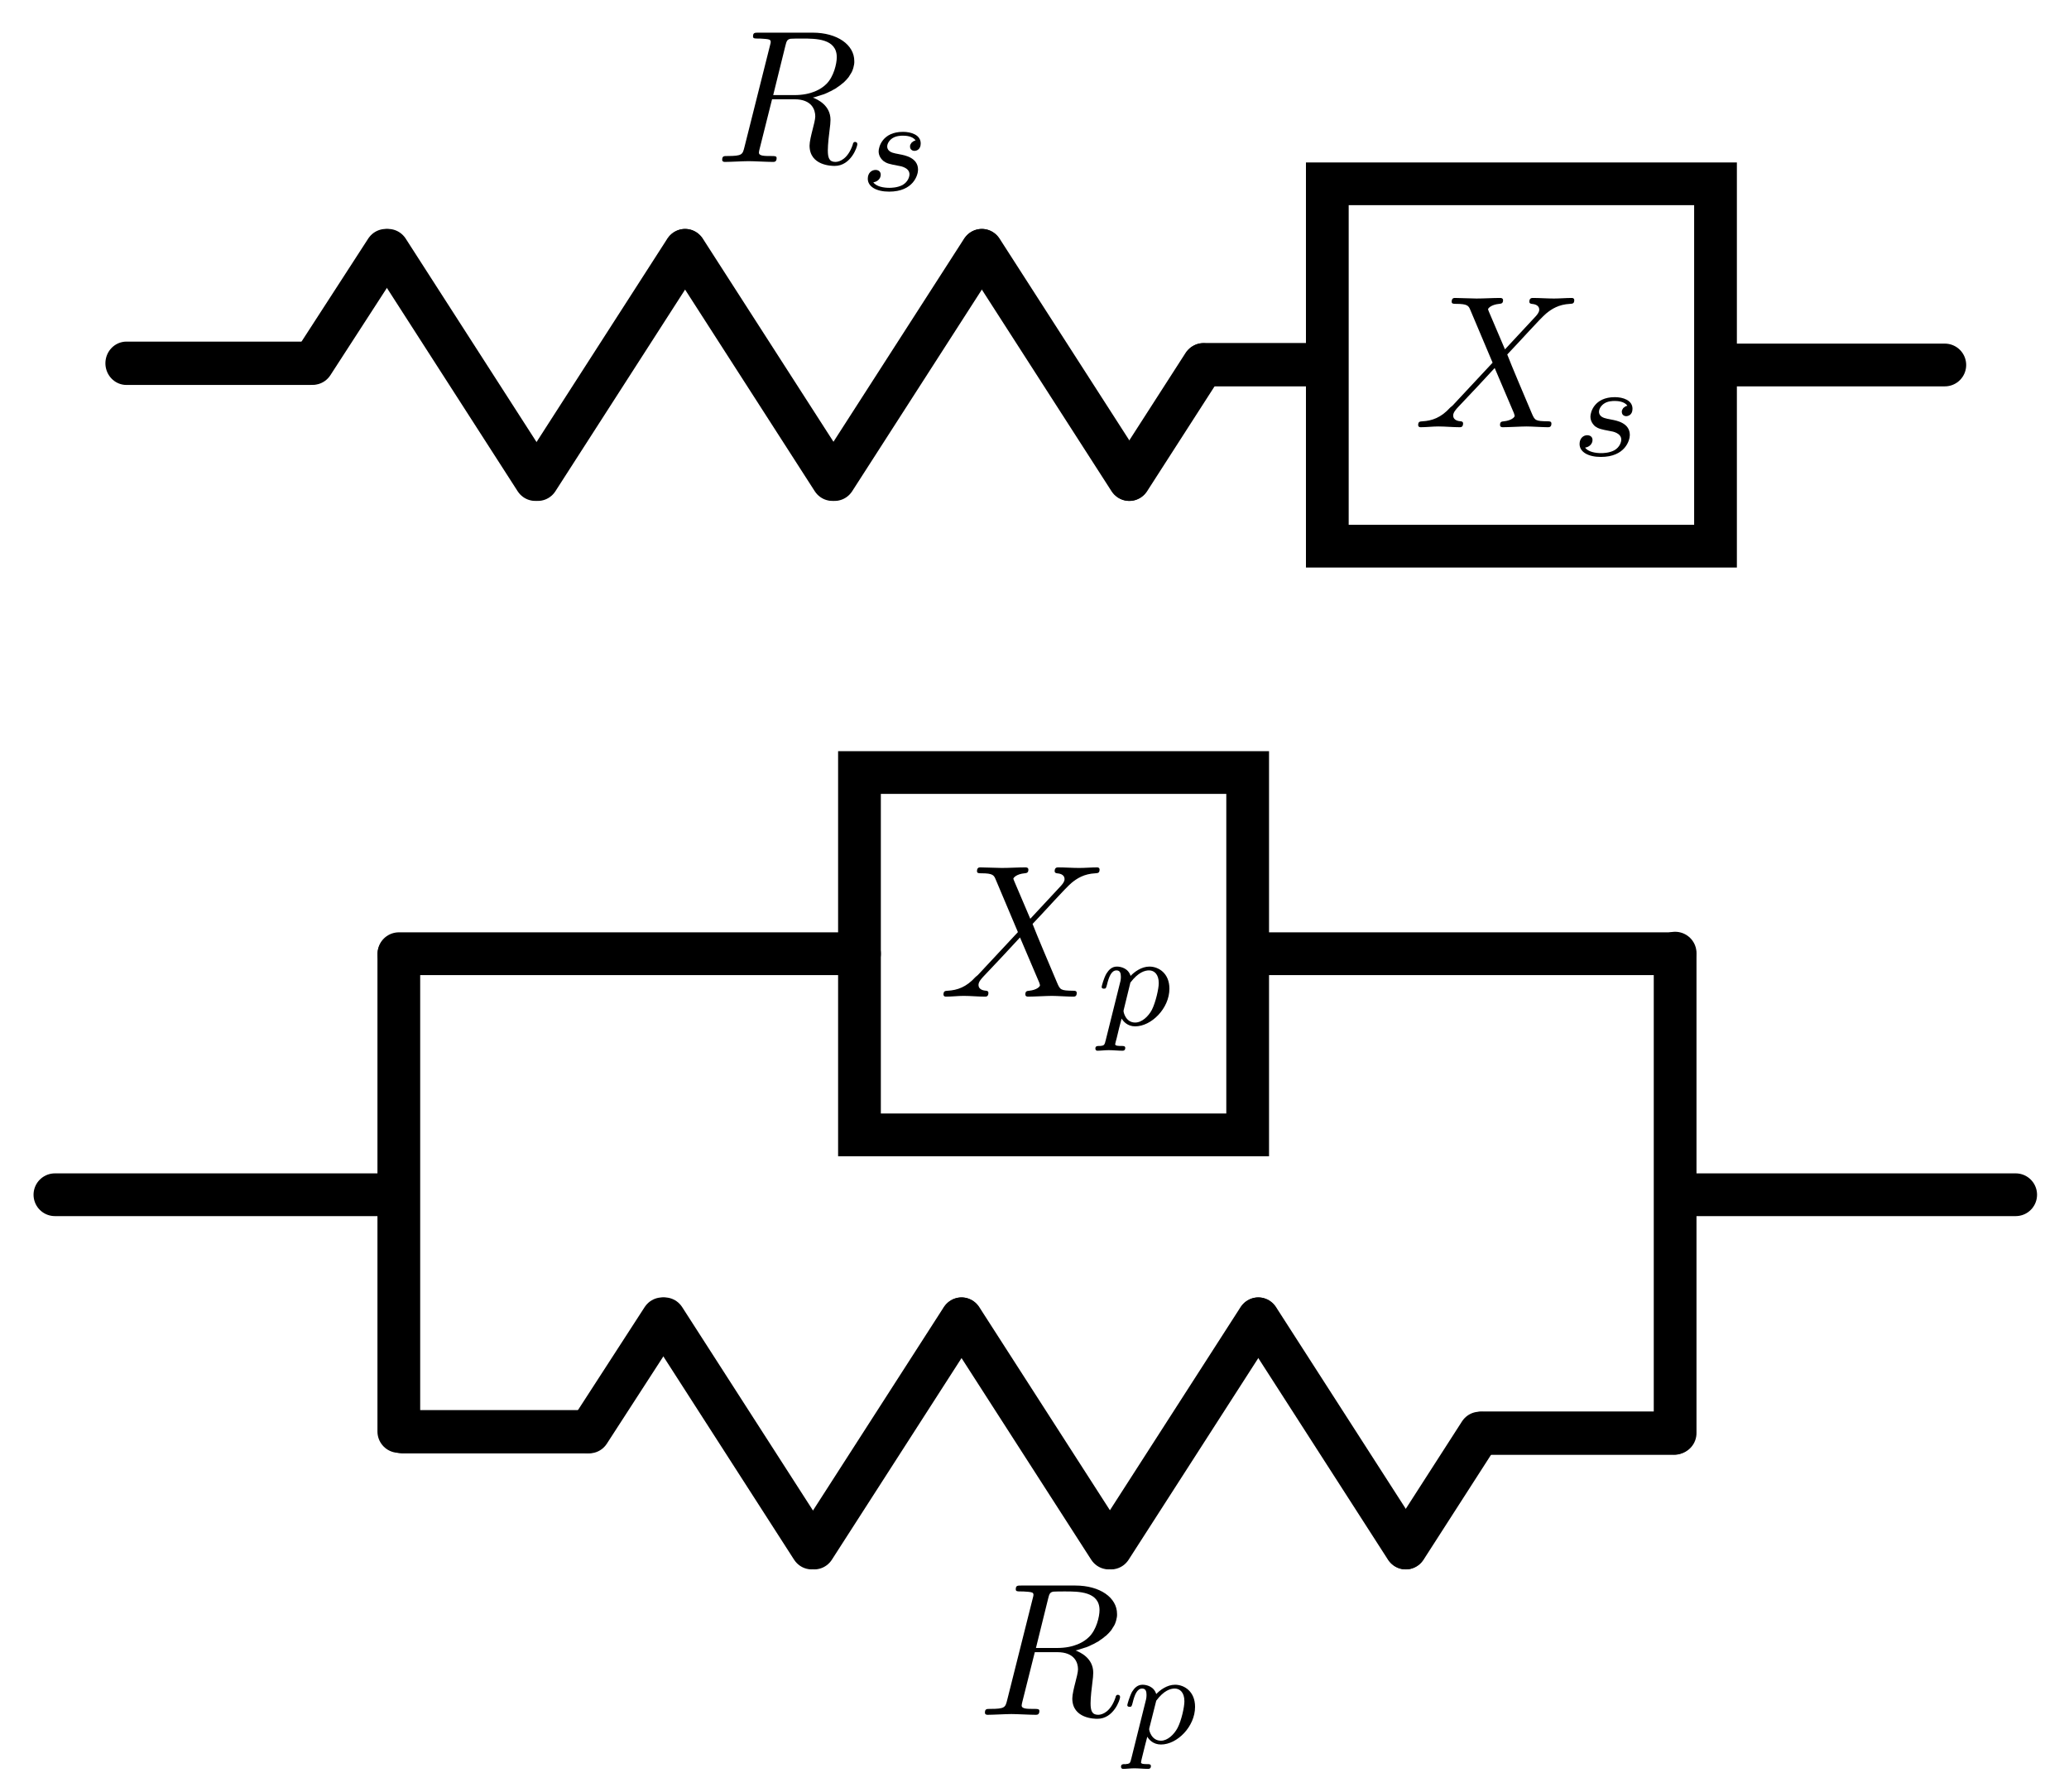 <?xml version="1.0" encoding="UTF-8" standalone="no"?>
<!-- Created with Inkscape (http://www.inkscape.org/) -->

<svg
   xmlns:ns0="http://www.iki.fi/pav/software/textext/"
   xmlns:dc="http://purl.org/dc/elements/1.1/"
   xmlns:cc="http://creativecommons.org/ns#"
   xmlns:rdf="http://www.w3.org/1999/02/22-rdf-syntax-ns#"
   xmlns:svg="http://www.w3.org/2000/svg"
   xmlns="http://www.w3.org/2000/svg"
   xmlns:sodipodi="http://sodipodi.sourceforge.net/DTD/sodipodi-0.dtd"
   xmlns:inkscape="http://www.inkscape.org/namespaces/inkscape"
   width="290.551"
   height="251.575"
   id="svg4821"
   version="1.1"
   inkscape:version="0.48.4 r9939"
   sodipodi:docname="parallelSeriesEquivalent.svg">
  <sodipodi:namedview
     id="base"
     pagecolor="#ffffff"
     bordercolor="#666666"
     borderopacity="1.0"
     inkscape:pageopacity="0.0"
     inkscape:pageshadow="2"
     inkscape:zoom="0.7"
     inkscape:cx="347.59071"
     inkscape:cy="654.70759"
     inkscape:document-units="px"
     inkscape:current-layer="layer1"
     showgrid="false"
     inkscape:window-width="1855"
     inkscape:window-height="1176"
     inkscape:window-x="65"
     inkscape:window-y="24"
     inkscape:window-maximized="1"
     units="mm" />
  <defs
     id="defs4823">
    <inkscape:perspective
       id="perspective4829"
       inkscape:persp3d-origin="372.04724 : 350.78739 : 1"
       inkscape:vp_z="744.09448 : 526.18109 : 1"
       inkscape:vp_y="0 : 1000 : 0"
       inkscape:vp_x="0 : 526.18109 : 1"
       sodipodi:type="inkscape:persp3d" />
    <inkscape:perspective
       id="perspective3758"
       inkscape:persp3d-origin="0.5 : 0.33333333 : 1"
       inkscape:vp_z="1 : 0.5 : 1"
       inkscape:vp_y="0 : 1000 : 0"
       inkscape:vp_x="0 : 0.5 : 1"
       sodipodi:type="inkscape:persp3d" />
    <inkscape:perspective
       id="perspective2865-2"
       inkscape:persp3d-origin="0.5 : 0.33333333 : 1"
       inkscape:vp_z="1 : 0.5 : 1"
       inkscape:vp_y="0 : 1000 : 0"
       inkscape:vp_x="0 : 0.5 : 1"
       sodipodi:type="inkscape:persp3d" />
    <inkscape:perspective
       id="perspective2865-9"
       inkscape:persp3d-origin="0.5 : 0.33333333 : 1"
       inkscape:vp_z="1 : 0.5 : 1"
       inkscape:vp_y="0 : 1000 : 0"
       inkscape:vp_x="0 : 0.5 : 1"
       sodipodi:type="inkscape:persp3d" />
    <inkscape:perspective
       id="perspective2865"
       inkscape:persp3d-origin="0.5 : 0.33333333 : 1"
       inkscape:vp_z="1 : 0.5 : 1"
       inkscape:vp_y="0 : 1000 : 0"
       inkscape:vp_x="0 : 0.5 : 1"
       sodipodi:type="inkscape:persp3d" />
    <inkscape:perspective
       id="perspective2839"
       inkscape:persp3d-origin="0.5 : 0.33333333 : 1"
       inkscape:vp_z="1 : 0.5 : 1"
       inkscape:vp_y="0 : 1000 : 0"
       inkscape:vp_x="0 : 0.5 : 1"
       sodipodi:type="inkscape:persp3d" />
    <inkscape:perspective
       id="perspective10"
       inkscape:persp3d-origin="372.04724 : 350.78739 : 1"
       inkscape:vp_z="744.09448 : 526.18109 : 1"
       inkscape:vp_y="0 : 1000 : 0"
       inkscape:vp_x="0 : 526.18109 : 1"
       sodipodi:type="inkscape:persp3d" />
    <inkscape:perspective
       sodipodi:type="inkscape:persp3d"
       inkscape:vp_x="0 : 0.5 : 1"
       inkscape:vp_y="0 : 1000 : 0"
       inkscape:vp_z="1 : 0.5 : 1"
       inkscape:persp3d-origin="0.5 : 0.33333333 : 1"
       id="perspective5412" />
    <inkscape:perspective
       sodipodi:type="inkscape:persp3d"
       inkscape:vp_x="0 : 0.5 : 1"
       inkscape:vp_y="0 : 1000 : 0"
       inkscape:vp_z="1 : 0.5 : 1"
       inkscape:persp3d-origin="0.5 : 0.33333333 : 1"
       id="perspective5434" />
    <inkscape:perspective
       sodipodi:type="inkscape:persp3d"
       inkscape:vp_x="0 : 0.5 : 1"
       inkscape:vp_y="0 : 1000 : 0"
       inkscape:vp_z="1 : 0.5 : 1"
       inkscape:persp3d-origin="0.5 : 0.33333333 : 1"
       id="perspective5456" />
    <inkscape:perspective
       sodipodi:type="inkscape:persp3d"
       inkscape:vp_x="0 : 0.5 : 1"
       inkscape:vp_y="0 : 1000 : 0"
       inkscape:vp_z="1 : 0.5 : 1"
       inkscape:persp3d-origin="0.5 : 0.33333333 : 1"
       id="perspective5478" />
    <inkscape:perspective
       sodipodi:type="inkscape:persp3d"
       inkscape:vp_x="0 : 0.5 : 1"
       inkscape:vp_y="0 : 1000 : 0"
       inkscape:vp_z="1 : 0.5 : 1"
       inkscape:persp3d-origin="0.5 : 0.33333333 : 1"
       id="perspective5500" />
    <inkscape:perspective
       sodipodi:type="inkscape:persp3d"
       inkscape:vp_x="0 : 0.5 : 1"
       inkscape:vp_y="0 : 1000 : 0"
       inkscape:vp_z="1 : 0.5 : 1"
       inkscape:persp3d-origin="0.5 : 0.33333333 : 1"
       id="perspective5526" />
    <inkscape:perspective
       sodipodi:type="inkscape:persp3d"
       inkscape:vp_x="0 : 0.5 : 1"
       inkscape:vp_y="0 : 1000 : 0"
       inkscape:vp_z="1 : 0.5 : 1"
       inkscape:persp3d-origin="0.5 : 0.33333333 : 1"
       id="perspective5565" />
    <inkscape:perspective
       sodipodi:type="inkscape:persp3d"
       inkscape:vp_x="0 : 0.5 : 1"
       inkscape:vp_y="0 : 1000 : 0"
       inkscape:vp_z="1 : 0.5 : 1"
       inkscape:persp3d-origin="0.5 : 0.33333333 : 1"
       id="perspective5660" />
    <inkscape:perspective
       sodipodi:type="inkscape:persp3d"
       inkscape:vp_x="0 : 0.5 : 1"
       inkscape:vp_y="0 : 1000 : 0"
       inkscape:vp_z="1 : 0.5 : 1"
       inkscape:persp3d-origin="0.5 : 0.33333333 : 1"
       id="perspective5720" />
    <inkscape:perspective
       sodipodi:type="inkscape:persp3d"
       inkscape:vp_x="0 : 0.5 : 1"
       inkscape:vp_y="0 : 1000 : 0"
       inkscape:vp_z="1 : 0.5 : 1"
       inkscape:persp3d-origin="0.5 : 0.33333333 : 1"
       id="perspective5776" />
    <inkscape:perspective
       sodipodi:type="inkscape:persp3d"
       inkscape:vp_x="0 : 0.5 : 1"
       inkscape:vp_y="0 : 1000 : 0"
       inkscape:vp_z="1 : 0.5 : 1"
       inkscape:persp3d-origin="0.5 : 0.33333333 : 1"
       id="perspective5828" />
  </defs>
  <g
     id="layer1"
     inkscape:groupmode="layer"
     inkscape:label="Layer 1"
     transform="translate(0,-800.788)">
    <flowRoot
       style="font-size:40px;font-style:normal;font-weight:normal;fill:#000000;fill-opacity:1;stroke:none;font-family:Bitstream Vera Sans"
       id="flowRoot5802"
       xml:space="preserve"><flowRegion
         id="flowRegion5804"><rect
           y="194.743"
           x="242.437"
           height="67.68"
           width="95.964"
           id="rect5806" /></flowRegion><flowPara
         id="flowPara5808" /></flowRoot>    <g
       id="g3906"
       transform="matrix(0.636,0,0,0.636,-88.559,660.721)">
      <path
         inkscape:connector-curvature="0"
         style="fill:none;stroke:#000000;stroke-width:9.437;stroke-linecap:round;stroke-linejoin:miter;stroke-miterlimit:4;stroke-opacity:1;stroke-dasharray:none"
         d="m 227.32,430.783 101.7,0"
         id="path4892" />
      <path
         inkscape:connector-curvature="0"
         style="fill:none;stroke:#000000;stroke-width:9.437;stroke-linecap:round;stroke-linejoin:miter;stroke-miterlimit:4;stroke-opacity:1;stroke-dasharray:none"
         d="m 415.687,430.783 93.338,0"
         id="path4892-4" />
      <path
         style="fill:none;stroke:#000000;stroke-width:9.437;stroke-linecap:round;stroke-linejoin:miter;stroke-miterlimit:4;stroke-opacity:1;stroke-dasharray:none"
         d="m 227.304,536.26 0,-105.24"
         id="path4892-1"
         inkscape:connector-curvature="0" />
      <path
         inkscape:connector-curvature="0"
         style="fill:none;stroke:#000000;stroke-width:9.437;stroke-linecap:round;stroke-linejoin:miter;stroke-miterlimit:4;stroke-opacity:1;stroke-dasharray:none"
         d="m 509.117,536.604 0,-105.945"
         id="path4892-1-1" />
      <path
         style="fill:none;stroke:#000000;stroke-width:9.437;stroke-linecap:round;stroke-linejoin:miter;stroke-miterlimit:4;stroke-opacity:1;stroke-dasharray:none"
         d="m 151.369,483.997 74.013,0"
         id="path4892-3"
         inkscape:connector-curvature="0" />
      <path
         style="fill:none;stroke:#000000;stroke-width:9.437;stroke-linecap:round;stroke-linejoin:miter;stroke-miterlimit:4;stroke-opacity:1;stroke-dasharray:none"
         d="m 510.298,483.997 74.013,0"
         id="path4892-3-8"
         inkscape:connector-curvature="0" />
      <rect
         style="fill:none;stroke:#000000;stroke-width:9.437;stroke-linecap:round;stroke-linejoin:miter;stroke-miterlimit:4;stroke-opacity:1;stroke-dasharray:none;stroke-dashoffset:0"
         id="rect4890"
         width="85.714"
         height="80"
         x="329.018"
         y="390.783" />
      <g
         id="content-1"
         transform="matrix(4.203,0,0,-4.203,-478.358,3869.432)"
         xml:space="preserve"
         stroke-miterlimit="10.433"
         font-style="normal"
         font-variant="normal"
         font-weight="normal"
         font-stretch="normal"
         font-size-adjust="none"
         letter-spacing="normal"
         word-spacing="normal"
         ns0:text="$R_s$"
         ns0:preamble="/home/daniel/.config/inkscape/extensions/tex_preamble.ini"
         style="font-style:normal;font-variant:normal;font-weight:normal;font-stretch:normal;letter-spacing:normal;word-spacing:normal;text-anchor:start;fill:none;stroke:#000000;stroke-width:0.374;stroke-linecap:butt;stroke-linejoin:miter;stroke-miterlimit:10.433;stroke-opacity:1;stroke-dasharray:none;stroke-dashoffset:0"><g
           style="font-style:normal;font-variant:normal;font-weight:normal;font-stretch:normal;letter-spacing:normal;word-spacing:normal;text-anchor:start;fill:none;stroke:#000000;stroke-width:0.374;stroke-linecap:butt;stroke-linejoin:miter;stroke-miterlimit:10.433;stroke-opacity:1;stroke-dasharray:none;stroke-dashoffset:0"
           ns0:preamble="/home/daniel/.config/inkscape/extensions/tex_preamble.ini"
           ns0:text="$R_p$"
           word-spacing="normal"
           letter-spacing="normal"
           font-size-adjust="none"
           font-stretch="normal"
           font-weight="normal"
           font-variant="normal"
           font-style="normal"
           stroke-miterlimit="10.433"
           xml:space="preserve"
           transform="translate(-25.154,71.043)"
           id="g3681"><path
             style="fill:#000000;stroke-width:0"
             inkscape:connector-curvature="0"
             id="path3683"
             d="m 228.6,710.5 0.09,0.02 0.1,0.03 0.09,0.03 0.1,0.03 0.09,0.03 0.1,0.03 0.1,0.04 0.09,0.04 0.1,0.05 0.09,0.04 0.09,0.05 0.09,0.05 0.09,0.05 0.08,0.06 0.09,0.06 0.08,0.06 0.07,0.06 0.08,0.06 0.07,0.07 0.07,0.07 0.06,0.07 0.06,0.07 0.05,0.08 0.05,0.08 0.05,0.08 0.04,0.08 0.03,0.08 0.03,0.09 0.02,0.09 0.02,0.09 0.01,0.09 0,0.09 c 0,0.85 -0.89,1.49 -2.19,1.49 h -2.84 c -0.2,0 -0.29,0 -0.29,-0.2 0,-0.11 0.09,-0.11 0.28,-0.11 0.02,0 0.21,0 0.38,-0.02 0.18,-0.02 0.27,-0.03 0.27,-0.16 0,-0.04 -0.01,-0.07 -0.04,-0.19 l -1.34,-5.33 c -0.1,-0.39 -0.11,-0.47 -0.9,-0.47 -0.18,0 -0.27,0 -0.27,-0.2 0,-0.11 0.12,-0.11 0.14,-0.11 0.28,0 0.97,0.04 1.25,0.04 0.28,0 0.99,-0.04 1.27,-0.04 0.08,0 0.2,0 0.2,0.2 0,0.11 -0.09,0.11 -0.28,0.11 -0.37,0 -0.65,0 -0.65,0.18 0,0.06 0.02,0.11 0.03,0.17 l 0.66,2.63 h 1.18 l -0.01,0.22 h -1.11 l 0.64,2.59 c 0.06,0.24 0.09,0.34 0.28,0.37 0.09,0.01 0.41,0.01 0.61,0.01 0.71,0 1.81,0 1.81,-0.98 0,-0.34 -0.16,-1.03 -0.55,-1.41 -0.26,-0.26 -0.78,-0.58 -1.68,-0.58 l 0.01,-0.22 c 0.91,0 1.09,-0.55 1.09,-0.9 0,-0.15 -0.08,-0.46 -0.14,-0.69 -0.07,-0.27 -0.16,-0.64 -0.16,-0.84 0,-1.07 1.19,-1.07 1.32,-1.07 0.85,0 1.19,1 1.19,1.14 0,0.12 -0.11,0.12 -0.12,0.12 -0.08,0 -0.11,-0.07 -0.12,-0.14 -0.25,-0.74 -0.68,-0.91 -0.91,-0.91 -0.33,0 -0.4,0.22 -0.4,0.61 0,0.31 0.06,0.82 0.1,1.13 0.02,0.14 0.04,0.33 0.04,0.47 0,0.76 -0.67,1.07 -0.93,1.17 z" /><path
             style="fill:#000000;stroke-width:0"
             inkscape:connector-curvature="0"
             id="path3685"
             d="m 231.52,704.78 -0.01,-0.01 0,-0.02 0,-0.02 -0.01,-0.01 0,-0.02 -0.01,-0.01 0,-0.02 -0.01,-0.01 0,-0.01 -0.01,-0.01 0,-0.01 -0.01,-0.01 0,-0.01 -0.01,-0.01 -0.01,-0.01 0,-0.01 -0.01,0 -0.01,-0.01 -0.01,0 -0.01,-0.01 -0.02,0 -0.01,-0.01 -0.01,0 -0.02,-0.01 -0.01,0 -0.01,0 -0.01,0 -0.01,0 -0.01,0 -0.01,0 -0.01,-0.01 -0.01,0 -0.01,0 -0.01,0 -0.01,0 -0.01,0 -0.02,0 -0.01,0 -0.01,0 c -0.09,0 -0.19,0 -0.19,-0.14 0,-0.08 0.06,-0.11 0.1,-0.11 0.18,0 0.41,0.03 0.6,0.03 0.23,0 0.5,-0.03 0.73,-0.03 0.06,0 0.14,0.02 0.14,0.15 0,0.1 -0.1,0.1 -0.18,0.1 -0.16,0 -0.34,0 -0.34,0.09 0,0.03 0.04,0.21 0.07,0.32 0.09,0.36 0.18,0.74 0.26,1.03 0.08,-0.14 0.3,-0.41 0.72,-0.41 v 0.2 c -0.5,0 -0.62,0.53 -0.62,0.6 0,0.03 0.01,0.08 0.02,0.11 l 0.35,1.39 c 0.4,0.54 0.75,0.64 0.97,0.64 0.27,0 0.51,-0.2 0.51,-0.67 0,-0.29 -0.15,-1 -0.36,-1.4 -0.18,-0.34 -0.52,-0.67 -0.87,-0.67 v -0.2 c 0.85,0 1.79,0.94 1.79,1.98 0,0.81 -0.57,1.16 -1.05,1.16 -0.43,0 -0.8,-0.29 -0.99,-0.49 -0.12,0.4 -0.51,0.49 -0.72,0.49 -0.27,0 -0.43,-0.18 -0.55,-0.37 -0.13,-0.24 -0.25,-0.66 -0.25,-0.7 0,-0.09 0.1,-0.09 0.12,-0.09 0.1,0 0.11,0.02 0.16,0.21 0.1,0.41 0.23,0.75 0.5,0.75 0.19,0 0.23,-0.15 0.23,-0.34 0,-0.07 -0.01,-0.17 -0.02,-0.21 z" /></g></g>      <g
         id="g3847"
         transform="matrix(4.203,0,0,-4.203,-592.643,3412.289)"
         xml:space="preserve"
         stroke-miterlimit="10.433"
         font-style="normal"
         font-variant="normal"
         font-weight="normal"
         font-stretch="normal"
         font-size-adjust="none"
         letter-spacing="normal"
         word-spacing="normal"
         ns0:text="$X_p$"
         ns0:preamble="/home/daniel/.config/inkscape/extensions/tex_preamble.ini"
         style="font-style:normal;font-variant:normal;font-weight:normal;font-stretch:normal;letter-spacing:normal;word-spacing:normal;text-anchor:start;fill:none;stroke:#000000;stroke-width:0.374;stroke-linecap:butt;stroke-linejoin:miter;stroke-miterlimit:10.433;stroke-opacity:1;stroke-dasharray:none;stroke-dashoffset:0"><path
           style="fill:#000000;stroke-width:0"
           inkscape:connector-curvature="0"
           d="m 228.26,711.21 -0.84,1.97 c -0.03,0.08 -0.05,0.12 -0.05,0.13 0,0.06 0.17,0.25 0.59,0.29 0.1,0.01 0.2,0.02 0.2,0.19 0,0.12 -0.12,0.12 -0.15,0.12 -0.41,0 -0.84,-0.03 -1.25,-0.03 -0.25,0 -0.87,0.03 -1.12,0.03 -0.06,0 -0.18,0 -0.18,-0.2 0,-0.11 0.1,-0.11 0.23,-0.11 0.6,0 0.66,-0.1 0.75,-0.32 l 1.17,-2.77 -2.1,-2.25 -0.13,-0.11 c -0.48,-0.53 -0.95,-0.69 -1.46,-0.72 -0.13,-0.01 -0.22,-0.01 -0.22,-0.2 0,-0.01 0,-0.11 0.13,-0.11 0.3,0 0.63,0.04 0.93,0.04 0.37,0 0.76,-0.04 1.12,-0.04 0.06,0 0.18,0 0.18,0.2 0,0.1 -0.1,0.11 -0.12,0.11 -0.09,0.01 -0.4,0.03 -0.4,0.31 0,0.16 0.15,0.32 0.27,0.45 l 1.01,1.07 0.9,0.97 1.01,-2.37 c 0.03,-0.11 0.04,-0.12 0.04,-0.14 0,-0.08 -0.18,-0.25 -0.57,-0.29 -0.11,-0.01 -0.2,-0.02 -0.2,-0.19 0,-0.12 0.11,-0.12 0.15,-0.12 0.28,0 0.97,0.04 1.25,0.04 0.25,0 0.86,-0.04 1.11,-0.04 0.07,0 0.19,0 0.19,0.19 0,0.12 -0.1,0.12 -0.18,0.12 -0.67,0.01 -0.69,0.04 -0.86,0.44 -0.39,0.92 -1.05,2.47 -1.28,3.07 0.67,0.7 1.72,1.88 2.04,2.15 0.29,0.24 0.66,0.48 1.26,0.51 0.13,0.01 0.22,0.01 0.22,0.2 0,0.01 0,0.11 -0.13,0.11 -0.3,0 -0.63,-0.03 -0.94,-0.03 -0.36,0 -0.74,0.03 -1.1,0.03 -0.06,0 -0.19,0 -0.19,-0.2 0,-0.07 0.05,-0.1 0.12,-0.11 0.09,-0.01 0.4,-0.03 0.4,-0.31 0,-0.13 -0.11,-0.26 -0.19,-0.35 z"
           id="path3849" /><path
           style="fill:#000000;stroke-width:0"
           inkscape:connector-curvature="0"
           d="m 232.21,704.78 -0.01,-0.01 0,-0.02 0,-0.02 -0.01,-0.01 0,-0.02 -0.01,-0.01 0,-0.02 -0.01,-0.01 0,-0.01 -0.01,-0.01 0,-0.01 -0.01,-0.01 0,-0.01 -0.01,-0.01 -0.01,-0.01 -0.01,-0.01 0,0 -0.01,-0.01 -0.01,0 -0.02,-0.01 -0.01,0 -0.01,-0.01 -0.01,0 -0.02,-0.01 -0.01,0 -0.01,0 -0.01,0 -0.01,0 -0.01,0 -0.01,0 -0.01,-0.01 -0.01,0 -0.01,0 -0.01,0 -0.01,0 -0.02,0 -0.01,0 -0.01,0 -0.01,0 c -0.09,0 -0.19,0 -0.19,-0.14 0,-0.08 0.06,-0.11 0.1,-0.11 0.18,0 0.41,0.03 0.6,0.03 0.23,0 0.5,-0.03 0.73,-0.03 0.06,0 0.14,0.02 0.14,0.15 0,0.1 -0.1,0.1 -0.18,0.1 -0.16,0 -0.35,0 -0.35,0.09 0,0.03 0.05,0.21 0.08,0.32 0.08,0.36 0.18,0.74 0.26,1.03 0.08,-0.14 0.3,-0.41 0.71,-0.41 v 0.2 c -0.49,0 -0.61,0.53 -0.61,0.6 0,0.03 0.01,0.08 0.02,0.11 l 0.34,1.39 c 0.41,0.54 0.76,0.64 0.98,0.64 0.27,0 0.51,-0.2 0.51,-0.67 0,-0.29 -0.16,-1 -0.36,-1.4 -0.18,-0.34 -0.52,-0.67 -0.88,-0.67 v -0.2 c 0.85,0 1.8,0.94 1.8,1.98 0,0.81 -0.57,1.16 -1.05,1.16 -0.43,0 -0.8,-0.29 -0.99,-0.49 -0.12,0.4 -0.51,0.49 -0.72,0.49 -0.27,0 -0.43,-0.18 -0.55,-0.37 -0.14,-0.24 -0.25,-0.66 -0.25,-0.7 0,-0.09 0.1,-0.09 0.12,-0.09 0.1,0 0.11,0.02 0.16,0.21 0.1,0.41 0.23,0.75 0.5,0.75 0.19,0 0.23,-0.15 0.23,-0.34 0,-0.07 -0.01,-0.17 -0.02,-0.21 z"
           id="path3851" /></g>      <g
         transform="matrix(0,1.349,-1.311,0,707.151,-99.47)"
         id="g4830">
        <path
           style="fill:none;stroke:#000000;stroke-width:7.095;stroke-linecap:round;stroke-linejoin:miter;stroke-miterlimit:4;stroke-opacity:1;stroke-dasharray:none"
           d="m 471.538,151.257 0,32.254"
           id="path3748-1-7"
           inkscape:connector-curvature="0" />
        <path
           style="fill:none;stroke:#000000;stroke-width:7.095;stroke-linecap:round;stroke-linejoin:miter;stroke-miterlimit:4;stroke-opacity:1;stroke-dasharray:none"
           d="m 471.308,334.417 0,30.909"
           id="path3748-15"
           inkscape:connector-curvature="0" />
        <path
           id="path2824-1-3"
           title="t t"
           d="m 490.284,246.053 c -0.43,-0.285 -0.86,-0.569 -1.29,-0.854 -0.43,-0.285 -0.86,-0.569 -1.29,-0.854 -0.43,-0.285 -0.86,-0.569 -1.29,-0.854 -0.43,-0.285 -0.86,-0.569 -1.29,-0.854 -0.43,-0.285 -0.86,-0.569 -1.29,-0.854 -0.43,-0.285 -0.86,-0.569 -1.29,-0.854 -0.43,-0.285 -0.86,-0.569 -1.29,-0.854 -0.43,-0.285 -0.86,-0.569 -1.29,-0.854 -0.43,-0.285 -0.86,-0.569 -1.29,-0.854 -0.43,-0.285 -0.86,-0.569 -1.29,-0.854 -0.43,-0.285 -0.86,-0.569 -1.29,-0.854 -0.43,-0.285 -0.86,-0.569 -1.29,-0.854 -0.43,-0.285 -0.86,-0.569 -1.29,-0.854 -0.43,-0.285 -0.86,-0.569 -1.29,-0.854 -0.43,-0.285 -0.86,-0.569 -1.29,-0.854 -0.43,-0.285 -0.86,-0.569 -1.29,-0.854 -0.43,-0.285 -0.86,-0.569 -1.29,-0.854 -0.43,-0.285 -0.86,-0.569 -1.29,-0.854 -0.43,-0.285 -0.86,-0.569 -1.29,-0.854 -0.43,-0.285 -0.86,-0.569 -1.29,-0.854 -0.43,-0.285 -0.86,-0.569 -1.29,-0.854 -0.43,-0.285 -0.86,-0.569 -1.29,-0.854 -0.43,-0.285 -0.86,-0.569 -1.29,-0.854 -0.43,-0.285 -0.86,-0.569 -1.29,-0.854 -0.43,-0.285 -0.86,-0.569 -1.29,-0.854 -0.43,-0.285 -0.86,-0.569 -1.29,-0.854 -0.43,-0.285 -0.86,-0.569 -1.29,-0.854 -0.43,-0.285 -0.86,-0.569 -1.29,-0.854 -0.43,-0.285 -0.86,-0.569 -1.29,-0.854"
           style="fill:none;stroke:#000000;stroke-width:7.095;stroke-linecap:round;stroke-linejoin:miter;stroke-miterlimit:4;stroke-opacity:1;stroke-dasharray:none;stroke-dashoffset:0"
           inkscape:connector-curvature="0" />
        <path
           id="path2824-3"
           title="t t"
           d="m 452.871,221.224 c 0.43,-0.285 0.86,-0.569 1.29,-0.854 0.43,-0.285 0.86,-0.569 1.29,-0.854 0.43,-0.285 0.86,-0.569 1.29,-0.854 0.43,-0.285 0.86,-0.569 1.29,-0.854 0.43,-0.285 0.86,-0.569 1.29,-0.854 0.43,-0.285 0.86,-0.569 1.29,-0.854 0.43,-0.285 0.86,-0.569 1.29,-0.854 0.43,-0.285 0.86,-0.569 1.29,-0.854 0.43,-0.285 0.86,-0.569 1.29,-0.854 0.43,-0.285 0.86,-0.569 1.29,-0.854 0.43,-0.285 0.86,-0.569 1.29,-0.854 0.43,-0.285 0.86,-0.569 1.29,-0.854 0.43,-0.285 0.86,-0.569 1.29,-0.854 0.43,-0.285 0.86,-0.569 1.29,-0.854 0.43,-0.285 0.86,-0.569 1.29,-0.854 0.43,-0.285 0.86,-0.569 1.29,-0.854 0.43,-0.285 0.86,-0.569 1.29,-0.854 0.43,-0.285 0.86,-0.569 1.29,-0.854 0.43,-0.285 0.86,-0.569 1.29,-0.854 0.43,-0.285 0.86,-0.569 1.29,-0.854 0.43,-0.285 0.86,-0.569 1.29,-0.854 0.43,-0.285 0.86,-0.569 1.29,-0.854 0.43,-0.285 0.86,-0.569 1.29,-0.854 0.43,-0.285 0.86,-0.569 1.29,-0.854 0.43,-0.285 0.86,-0.569 1.29,-0.854 0.43,-0.285 0.86,-0.569 1.29,-0.854 0.43,-0.285 0.86,-0.569 1.29,-0.854 0.43,-0.285 0.86,-0.569 1.29,-0.854 0.43,-0.285 0.86,-0.569 1.29,-0.854"
           style="fill:none;stroke:#000000;stroke-width:7.095;stroke-linecap:round;stroke-linejoin:miter;stroke-miterlimit:4;stroke-opacity:1;stroke-dasharray:none;stroke-dashoffset:0"
           inkscape:connector-curvature="0" />
        <path
           id="path2824-1-3-0"
           title="t t"
           d="m 490.284,296.035 c -0.43,-0.285 -0.86,-0.569 -1.29,-0.854 -0.43,-0.285 -0.86,-0.569 -1.29,-0.854 -0.43,-0.285 -0.86,-0.569 -1.29,-0.854 -0.43,-0.285 -0.86,-0.569 -1.29,-0.854 -0.43,-0.285 -0.86,-0.569 -1.29,-0.854 -0.43,-0.285 -0.86,-0.569 -1.29,-0.854 -0.43,-0.285 -0.86,-0.569 -1.29,-0.854 -0.43,-0.285 -0.86,-0.569 -1.29,-0.854 -0.43,-0.285 -0.86,-0.569 -1.29,-0.854 -0.43,-0.285 -0.86,-0.569 -1.29,-0.854 -0.43,-0.285 -0.86,-0.569 -1.29,-0.854 -0.43,-0.285 -0.86,-0.569 -1.29,-0.854 -0.43,-0.285 -0.86,-0.569 -1.29,-0.854 -0.43,-0.285 -0.86,-0.569 -1.29,-0.854 -0.43,-0.285 -0.86,-0.569 -1.29,-0.854 -0.43,-0.285 -0.86,-0.569 -1.29,-0.854 -0.43,-0.285 -0.86,-0.569 -1.29,-0.854 -0.43,-0.285 -0.86,-0.569 -1.29,-0.854 -0.43,-0.285 -0.86,-0.569 -1.29,-0.854 -0.43,-0.285 -0.86,-0.569 -1.29,-0.854 -0.43,-0.285 -0.86,-0.569 -1.29,-0.854 -0.43,-0.285 -0.86,-0.569 -1.29,-0.854 -0.43,-0.285 -0.86,-0.569 -1.29,-0.854 -0.43,-0.285 -0.86,-0.569 -1.29,-0.854 -0.43,-0.285 -0.86,-0.569 -1.29,-0.854 -0.43,-0.285 -0.86,-0.569 -1.29,-0.854 -0.43,-0.285 -0.86,-0.569 -1.29,-0.854 -0.43,-0.285 -0.86,-0.569 -1.29,-0.854 -0.43,-0.285 -0.86,-0.569 -1.29,-0.854"
           style="fill:none;stroke:#000000;stroke-width:7.095;stroke-linecap:round;stroke-linejoin:miter;stroke-miterlimit:4;stroke-opacity:1;stroke-dasharray:none;stroke-dashoffset:0"
           inkscape:connector-curvature="0" />
        <path
           id="path2824-3-2"
           title="t t"
           d="m 452.871,271.206 c 0.43,-0.285 0.86,-0.569 1.29,-0.854 0.43,-0.285 0.86,-0.569 1.29,-0.854 0.43,-0.285 0.86,-0.569 1.29,-0.854 0.43,-0.285 0.86,-0.569 1.29,-0.854 0.43,-0.285 0.86,-0.569 1.29,-0.854 0.43,-0.285 0.86,-0.569 1.29,-0.854 0.43,-0.285 0.86,-0.569 1.29,-0.854 0.43,-0.285 0.86,-0.569 1.29,-0.854 0.43,-0.285 0.86,-0.569 1.29,-0.854 0.43,-0.285 0.86,-0.569 1.29,-0.854 0.43,-0.285 0.86,-0.569 1.29,-0.854 0.43,-0.285 0.86,-0.569 1.29,-0.854 0.43,-0.285 0.86,-0.569 1.29,-0.854 0.43,-0.285 0.86,-0.569 1.29,-0.854 0.43,-0.285 0.86,-0.569 1.29,-0.854 0.43,-0.285 0.86,-0.569 1.29,-0.854 0.43,-0.285 0.86,-0.569 1.29,-0.854 0.43,-0.285 0.86,-0.569 1.29,-0.854 0.43,-0.285 0.86,-0.569 1.29,-0.854 0.43,-0.285 0.86,-0.569 1.29,-0.854 0.43,-0.285 0.86,-0.569 1.29,-0.854 0.43,-0.285 0.86,-0.569 1.29,-0.854 0.43,-0.285 0.86,-0.569 1.29,-0.854 0.43,-0.285 0.86,-0.569 1.29,-0.854 0.43,-0.285 0.86,-0.569 1.29,-0.854 0.43,-0.285 0.86,-0.569 1.29,-0.854 0.43,-0.285 0.86,-0.569 1.29,-0.854 0.43,-0.285 0.86,-0.569 1.29,-0.854 0.43,-0.285 0.86,-0.569 1.29,-0.854"
           style="fill:none;stroke:#000000;stroke-width:7.095;stroke-linecap:round;stroke-linejoin:miter;stroke-miterlimit:4;stroke-opacity:1;stroke-dasharray:none;stroke-dashoffset:0"
           inkscape:connector-curvature="0" />
        <path
           id="path2824-3-5"
           title="t t"
           d="m 452.871,321.247 c 0.43,-0.285 0.86,-0.569 1.29,-0.854 0.43,-0.285 0.86,-0.569 1.29,-0.854 0.43,-0.285 0.86,-0.569 1.29,-0.854 0.43,-0.285 0.86,-0.569 1.29,-0.854 0.43,-0.285 0.86,-0.569 1.29,-0.854 0.43,-0.285 0.86,-0.569 1.29,-0.854 0.43,-0.285 0.86,-0.569 1.29,-0.854 0.43,-0.285 0.86,-0.569 1.29,-0.854 0.43,-0.285 0.86,-0.569 1.29,-0.854 0.43,-0.285 0.86,-0.569 1.29,-0.854 0.43,-0.285 0.86,-0.569 1.29,-0.854 0.43,-0.285 0.86,-0.569 1.29,-0.854 0.43,-0.285 0.86,-0.569 1.29,-0.854 0.43,-0.285 0.86,-0.569 1.29,-0.854 0.43,-0.285 0.86,-0.569 1.29,-0.854 0.43,-0.285 0.86,-0.569 1.29,-0.854 0.43,-0.285 0.86,-0.569 1.29,-0.854 0.43,-0.285 0.86,-0.569 1.29,-0.854 0.43,-0.285 0.86,-0.569 1.29,-0.854 0.43,-0.285 0.86,-0.569 1.29,-0.854 0.43,-0.285 0.86,-0.569 1.29,-0.854 0.43,-0.285 0.86,-0.569 1.29,-0.854 0.43,-0.285 0.86,-0.569 1.29,-0.854 0.43,-0.285 0.86,-0.569 1.29,-0.854 0.43,-0.285 0.86,-0.569 1.29,-0.854 0.43,-0.285 0.86,-0.569 1.29,-0.854 0.43,-0.285 0.86,-0.569 1.29,-0.854 0.43,-0.285 0.86,-0.569 1.29,-0.854 0.43,-0.285 0.86,-0.569 1.29,-0.854"
           style="fill:none;stroke:#000000;stroke-width:7.095;stroke-linecap:round;stroke-linejoin:miter;stroke-miterlimit:4;stroke-opacity:1;stroke-dasharray:none;stroke-dashoffset:0"
           inkscape:connector-curvature="0" />
        <path
           id="path2824-3-57"
           title="t t"
           d="m 490.284,196.378 c -0.215,-0.142 -0.43,-0.285 -0.645,-0.427 -0.215,-0.142 -0.43,-0.285 -0.645,-0.427 -0.215,-0.142 -0.43,-0.285 -0.645,-0.427 -0.215,-0.142 -0.43,-0.285 -0.645,-0.427 -0.215,-0.142 -0.43,-0.285 -0.645,-0.427 -0.215,-0.142 -0.43,-0.285 -0.645,-0.427 -0.215,-0.142 -0.43,-0.285 -0.645,-0.427 -0.215,-0.142 -0.43,-0.285 -0.645,-0.427 -0.215,-0.142 -0.43,-0.285 -0.645,-0.427 -0.215,-0.142 -0.43,-0.285 -0.645,-0.427 -0.215,-0.142 -0.43,-0.285 -0.645,-0.427 -0.215,-0.142 -0.43,-0.285 -0.645,-0.427 -0.215,-0.142 -0.43,-0.285 -0.645,-0.427 -0.215,-0.142 -0.43,-0.285 -0.645,-0.427 -0.215,-0.142 -0.43,-0.285 -0.645,-0.427 -0.215,-0.142 -0.43,-0.285 -0.645,-0.427 -0.215,-0.142 -0.43,-0.285 -0.645,-0.427 -0.215,-0.142 -0.43,-0.285 -0.645,-0.427 -0.215,-0.142 -0.43,-0.285 -0.645,-0.427 -0.215,-0.142 -0.43,-0.285 -0.645,-0.427 -0.215,-0.142 -0.43,-0.285 -0.645,-0.427 -0.215,-0.142 -0.43,-0.285 -0.645,-0.427 -0.215,-0.142 -0.43,-0.285 -0.645,-0.427 -0.215,-0.142 -0.43,-0.285 -0.645,-0.427 -0.215,-0.142 -0.43,-0.285 -0.645,-0.427 -0.215,-0.142 -0.43,-0.285 -0.645,-0.427 -0.215,-0.142 -0.43,-0.285 -0.645,-0.427 -0.215,-0.142 -0.43,-0.285 -0.645,-0.427 -0.215,-0.142 -0.43,-0.285 -0.645,-0.427"
           style="fill:none;stroke:#000000;stroke-width:7.095;stroke-linecap:round;stroke-linejoin:miter;stroke-miterlimit:4;stroke-opacity:1;stroke-dasharray:none;stroke-dashoffset:0"
           inkscape:connector-curvature="0" />
        <path
           id="path2824-3-57-2"
           title="t t"
           d="m 471.288,333.929 c -0.212,-0.141 -0.423,-0.282 -0.635,-0.423 -0.212,-0.141 -0.423,-0.282 -0.635,-0.423 -0.212,-0.141 -0.423,-0.282 -0.635,-0.423 -0.212,-0.141 -0.423,-0.282 -0.635,-0.423 -0.212,-0.141 -0.423,-0.282 -0.635,-0.423 -0.212,-0.141 -0.423,-0.282 -0.635,-0.423 -0.212,-0.141 -0.423,-0.282 -0.635,-0.423 -0.212,-0.141 -0.423,-0.282 -0.635,-0.423 -0.212,-0.141 -0.423,-0.282 -0.635,-0.423 -0.212,-0.141 -0.423,-0.282 -0.635,-0.423 -0.212,-0.141 -0.423,-0.282 -0.635,-0.423 -0.212,-0.141 -0.423,-0.282 -0.635,-0.423 -0.212,-0.141 -0.423,-0.282 -0.635,-0.423 -0.212,-0.141 -0.423,-0.282 -0.635,-0.423 -0.212,-0.141 -0.423,-0.282 -0.635,-0.423 -0.212,-0.141 -0.423,-0.282 -0.635,-0.423 -0.212,-0.141 -0.423,-0.282 -0.635,-0.423 -0.212,-0.141 -0.423,-0.282 -0.635,-0.423 -0.212,-0.141 -0.423,-0.282 -0.635,-0.423 -0.212,-0.141 -0.423,-0.282 -0.635,-0.423 -0.212,-0.141 -0.423,-0.282 -0.635,-0.423 -0.212,-0.141 -0.423,-0.282 -0.635,-0.423 -0.212,-0.141 -0.423,-0.282 -0.635,-0.423 -0.212,-0.141 -0.423,-0.282 -0.635,-0.423 -0.212,-0.141 -0.423,-0.282 -0.635,-0.423 -0.212,-0.141 -0.423,-0.282 -0.635,-0.423 -0.212,-0.141 -0.423,-0.282 -0.635,-0.423 -0.212,-0.141 -0.423,-0.282 -0.635,-0.423 -0.212,-0.141 -0.423,-0.282 -0.635,-0.423"
           style="fill:none;stroke:#000000;stroke-width:7.095;stroke-linecap:round;stroke-linejoin:miter;stroke-miterlimit:4;stroke-opacity:1;stroke-dasharray:none;stroke-dashoffset:0"
           inkscape:connector-curvature="0" />
      </g>
    </g>
    <g
       id="g3886"
       transform="matrix(0.636,0,0,0.636,-94.584,660.721)">
      <rect
         style="fill:none;stroke:#000000;stroke-width:9.437;stroke-linecap:round;stroke-linejoin:miter;stroke-miterlimit:4;stroke-opacity:1;stroke-dasharray:none;stroke-dashoffset:0"
         id="rect4890-0"
         width="85.714"
         height="80"
         x="441.793"
         y="260.809" />
      <path
         style="fill:none;stroke:#000000;stroke-width:9.437;stroke-linecap:round;stroke-linejoin:miter;stroke-miterlimit:4;stroke-opacity:1;stroke-dasharray:none"
         d="m 530,300.809 48.137,0"
         id="path4892-3-1"
         inkscape:connector-curvature="0" />
      <g
         style="font-style:normal;font-variant:normal;font-weight:normal;font-stretch:normal;letter-spacing:normal;word-spacing:normal;text-anchor:start;fill:none;stroke:#000000;stroke-width:0.374;stroke-linecap:butt;stroke-linejoin:miter;stroke-miterlimit:10.433;stroke-opacity:1;stroke-dasharray:none;stroke-dashoffset:0"
         ns0:preamble="/home/daniel/.config/inkscape/extensions/tex_preamble.ini"
         ns0:text="$R_s$"
         word-spacing="normal"
         letter-spacing="normal"
         font-size-adjust="none"
         font-stretch="normal"
         font-weight="normal"
         font-variant="normal"
         font-style="normal"
         stroke-miterlimit="10.433"
         xml:space="preserve"
         transform="matrix(4.203,0,0,-4.203,-632.622,3228.004)"
         id="content"><path
           id="path3307"
           d="m 228.6,710.5 0.09,0.02 0.1,0.03 0.09,0.03 0.1,0.03 0.09,0.03 0.1,0.03 0.1,0.04 0.09,0.04 0.1,0.05 0.09,0.04 0.09,0.05 0.09,0.05 0.09,0.05 0.08,0.06 0.09,0.06 0.08,0.06 0.07,0.06 0.08,0.06 0.07,0.07 0.07,0.07 0.06,0.07 0.06,0.07 0.05,0.08 0.05,0.08 0.05,0.08 0.04,0.08 0.03,0.08 0.03,0.09 0.02,0.09 0.02,0.09 0.01,0.09 0,0.09 c 0,0.85 -0.89,1.49 -2.19,1.49 h -2.84 c -0.2,0 -0.29,0 -0.29,-0.2 0,-0.11 0.09,-0.11 0.28,-0.11 0.02,0 0.21,0 0.38,-0.02 0.18,-0.02 0.27,-0.03 0.27,-0.16 0,-0.04 -0.01,-0.07 -0.04,-0.19 l -1.34,-5.33 c -0.1,-0.39 -0.11,-0.47 -0.9,-0.47 -0.18,0 -0.27,0 -0.27,-0.2 0,-0.11 0.12,-0.11 0.14,-0.11 0.28,0 0.97,0.04 1.25,0.04 0.28,0 0.99,-0.04 1.27,-0.04 0.08,0 0.2,0 0.2,0.2 0,0.11 -0.09,0.11 -0.28,0.11 -0.37,0 -0.65,0 -0.65,0.18 0,0.06 0.02,0.11 0.03,0.17 l 0.66,2.63 h 1.18 l -0.01,0.22 h -1.11 l 0.64,2.59 c 0.06,0.24 0.09,0.34 0.28,0.37 0.09,0.01 0.41,0.01 0.61,0.01 0.71,0 1.81,0 1.81,-0.98 0,-0.34 -0.16,-1.03 -0.55,-1.41 -0.26,-0.26 -0.78,-0.58 -1.68,-0.58 l 0.01,-0.22 c 0.91,0 1.09,-0.55 1.09,-0.9 0,-0.15 -0.08,-0.46 -0.14,-0.69 -0.07,-0.27 -0.16,-0.64 -0.16,-0.84 0,-1.07 1.19,-1.07 1.32,-1.07 0.85,0 1.19,1 1.19,1.14 0,0.12 -0.11,0.12 -0.12,0.12 -0.08,0 -0.11,-0.07 -0.12,-0.14 -0.25,-0.74 -0.68,-0.91 -0.91,-0.91 -0.33,0 -0.4,0.22 -0.4,0.61 0,0.31 0.06,0.82 0.1,1.13 0.02,0.14 0.04,0.33 0.04,0.47 0,0.76 -0.67,1.07 -0.93,1.17 z"
           inkscape:connector-curvature="0"
           style="fill:#000000;stroke-width:0" /><path
           id="path3309"
           d="m 234,708.25 -0.02,-0.01 -0.01,0 -0.02,-0.01 -0.02,0 -0.01,-0.01 -0.02,-0.01 -0.01,-0.01 -0.01,0 -0.02,-0.01 -0.01,-0.01 -0.01,-0.01 -0.01,-0.01 -0.01,-0.01 -0.02,-0.01 -0.01,-0.01 -0.01,-0.01 0,-0.01 -0.01,-0.01 -0.01,-0.02 -0.01,-0.01 -0.01,-0.01 0,-0.01 -0.01,-0.01 0,-0.02 -0.01,-0.01 0,-0.01 -0.01,-0.02 0,-0.01 0,-0.01 0,-0.01 0,-0.02 0,-0.01 c 0,-0.16 0.14,-0.22 0.23,-0.22 0.07,0 0.33,0.04 0.33,0.39 0,0.45 -0.5,0.61 -0.93,0.61 -1.08,0 -1.28,-0.8 -1.28,-1.02 0,-0.26 0.15,-0.42 0.25,-0.51 0.18,-0.13 0.3,-0.16 0.78,-0.25 0.15,-0.02 0.59,-0.11 0.59,-0.45 0,-0.12 -0.07,-0.39 -0.36,-0.56 -0.28,-0.15 -0.62,-0.15 -0.7,-0.15 -0.28,0 -0.68,0.06 -0.84,0.29 0.23,0.03 0.39,0.2 0.39,0.4 0,0.17 -0.13,0.25 -0.27,0.25 -0.21,0 -0.41,-0.16 -0.41,-0.46 0,-0.42 0.45,-0.68 1.12,-0.68 1.28,0 1.52,0.88 1.52,1.15 0,0.64 -0.7,0.76 -0.96,0.81 -0.06,0.02 -0.24,0.04 -0.28,0.06 -0.26,0.05 -0.38,0.19 -0.38,0.35 0,0.16 0.12,0.34 0.28,0.44 0.19,0.12 0.43,0.13 0.55,0.13 0.14,0 0.51,-0.02 0.66,-0.25 z"
           inkscape:connector-curvature="0"
           style="fill:#000000;stroke-width:0" /></g>      <g
         id="g3490"
         transform="matrix(4.203,0,0,-4.203,-478.358,3286.575)"
         xml:space="preserve"
         stroke-miterlimit="10.433"
         font-style="normal"
         font-variant="normal"
         font-weight="normal"
         font-stretch="normal"
         font-size-adjust="none"
         letter-spacing="normal"
         word-spacing="normal"
         ns0:text="$X_s$"
         ns0:preamble="/home/daniel/.config/inkscape/extensions/tex_preamble.ini"
         style="font-style:normal;font-variant:normal;font-weight:normal;font-stretch:normal;letter-spacing:normal;word-spacing:normal;text-anchor:start;fill:none;stroke:#000000;stroke-width:0.374;stroke-linecap:butt;stroke-linejoin:miter;stroke-miterlimit:10.433;stroke-opacity:1;stroke-dasharray:none;stroke-dashoffset:0"><path
           style="fill:#000000;stroke-width:0"
           inkscape:connector-curvature="0"
           d="m 228.26,711.21 -0.84,1.97 c -0.03,0.08 -0.05,0.12 -0.05,0.13 0,0.06 0.17,0.25 0.59,0.29 0.1,0.01 0.2,0.02 0.2,0.19 0,0.12 -0.12,0.12 -0.15,0.12 -0.41,0 -0.84,-0.03 -1.25,-0.03 -0.25,0 -0.87,0.03 -1.12,0.03 -0.06,0 -0.18,0 -0.18,-0.2 0,-0.11 0.1,-0.11 0.23,-0.11 0.6,0 0.66,-0.1 0.75,-0.32 l 1.17,-2.77 -2.1,-2.25 -0.13,-0.11 c -0.48,-0.53 -0.95,-0.69 -1.46,-0.72 -0.13,-0.01 -0.22,-0.01 -0.22,-0.2 0,-0.01 0,-0.11 0.13,-0.11 0.3,0 0.63,0.04 0.93,0.04 0.37,0 0.76,-0.04 1.12,-0.04 0.06,0 0.18,0 0.18,0.2 0,0.1 -0.1,0.11 -0.12,0.11 -0.09,0.01 -0.4,0.03 -0.4,0.31 0,0.16 0.15,0.32 0.27,0.45 l 1.01,1.07 0.9,0.97 1.01,-2.37 c 0.03,-0.11 0.04,-0.12 0.04,-0.14 0,-0.08 -0.18,-0.25 -0.57,-0.29 -0.11,-0.01 -0.2,-0.02 -0.2,-0.19 0,-0.12 0.11,-0.12 0.15,-0.12 0.28,0 0.97,0.04 1.25,0.04 0.25,0 0.86,-0.04 1.11,-0.04 0.07,0 0.19,0 0.19,0.19 0,0.12 -0.1,0.12 -0.18,0.12 -0.67,0.01 -0.69,0.04 -0.86,0.44 -0.39,0.92 -1.05,2.47 -1.28,3.07 0.67,0.7 1.72,1.88 2.04,2.15 0.29,0.24 0.66,0.48 1.26,0.51 0.13,0.01 0.22,0.01 0.22,0.2 0,0.01 0,0.11 -0.13,0.11 -0.3,0 -0.63,-0.03 -0.94,-0.03 -0.36,0 -0.74,0.03 -1.1,0.03 -0.06,0 -0.19,0 -0.19,-0.2 0,-0.07 0.05,-0.1 0.12,-0.11 0.09,-0.01 0.4,-0.03 0.4,-0.31 0,-0.13 -0.11,-0.26 -0.19,-0.35 z"
           id="path3492" /><path
           style="fill:#000000;stroke-width:0"
           inkscape:connector-curvature="0"
           d="m 234.69,708.25 -0.02,-0.01 -0.02,0 -0.01,-0.01 -0.02,0 -0.01,-0.01 -0.02,-0.01 -0.01,-0.01 -0.01,0 -0.02,-0.01 -0.01,-0.01 -0.01,-0.01 -0.01,-0.01 -0.02,-0.01 -0.01,-0.01 -0.01,-0.01 -0.01,-0.01 -0.01,-0.01 0,-0.01 -0.01,-0.02 -0.01,-0.01 -0.01,-0.01 0,-0.01 -0.01,-0.01 0,-0.02 -0.01,-0.01 0,-0.01 -0.01,-0.02 0,-0.01 0,-0.01 0,-0.01 0,-0.02 0,-0.01 c 0,-0.16 0.14,-0.22 0.22,-0.22 0.08,0 0.34,0.04 0.34,0.39 0,0.45 -0.5,0.61 -0.93,0.61 -1.08,0 -1.28,-0.8 -1.28,-1.02 0,-0.26 0.15,-0.42 0.24,-0.51 0.19,-0.13 0.31,-0.16 0.79,-0.25 0.15,-0.02 0.59,-0.11 0.59,-0.45 0,-0.12 -0.07,-0.39 -0.36,-0.56 -0.28,-0.15 -0.62,-0.15 -0.7,-0.15 -0.28,0 -0.68,0.06 -0.84,0.29 0.23,0.03 0.39,0.2 0.39,0.4 0,0.17 -0.13,0.25 -0.28,0.25 -0.2,0 -0.4,-0.16 -0.4,-0.46 0,-0.42 0.45,-0.68 1.12,-0.68 1.28,0 1.52,0.88 1.52,1.15 0,0.64 -0.7,0.76 -0.96,0.81 -0.06,0.02 -0.24,0.04 -0.28,0.06 -0.26,0.05 -0.38,0.19 -0.38,0.35 0,0.16 0.12,0.34 0.28,0.44 0.18,0.12 0.43,0.13 0.55,0.13 0.14,0 0.51,-0.02 0.66,-0.25 z"
           id="path3494" /></g>      <g
         style="stroke-width:4.511;stroke-linecap:round;stroke-miterlimit:4;stroke-dasharray:none"
         transform="matrix(0,1.349,-1.311,0,655.582,-335.361)"
         id="g4830-9">
        <path
           style="fill:none;stroke:#000000;stroke-width:7.095;stroke-linecap:round;stroke-linejoin:miter;stroke-miterlimit:4;stroke-opacity:1;stroke-dasharray:none"
           d="m 471.538,164.568 0,19.305"
           id="path3748-1-7-5"
           inkscape:connector-curvature="0" />
        <path
           style="fill:none;stroke:#000000;stroke-width:7.095;stroke-linecap:round;stroke-linejoin:miter;stroke-miterlimit:4;stroke-opacity:1;stroke-dasharray:none"
           d="m 471.308,334.417 0,30.909"
           id="path3748-15-2"
           inkscape:connector-curvature="0" />
        <path
           id="path2824-1-3-03"
           title="t t"
           d="m 490.284,246.053 c -0.43,-0.285 -0.86,-0.569 -1.29,-0.854 -0.43,-0.285 -0.86,-0.569 -1.29,-0.854 -0.43,-0.285 -0.86,-0.569 -1.29,-0.854 -0.43,-0.285 -0.86,-0.569 -1.29,-0.854 -0.43,-0.285 -0.86,-0.569 -1.29,-0.854 -0.43,-0.285 -0.86,-0.569 -1.29,-0.854 -0.43,-0.285 -0.86,-0.569 -1.29,-0.854 -0.43,-0.285 -0.86,-0.569 -1.29,-0.854 -0.43,-0.285 -0.86,-0.569 -1.29,-0.854 -0.43,-0.285 -0.86,-0.569 -1.29,-0.854 -0.43,-0.285 -0.86,-0.569 -1.29,-0.854 -0.43,-0.285 -0.86,-0.569 -1.29,-0.854 -0.43,-0.285 -0.86,-0.569 -1.29,-0.854 -0.43,-0.285 -0.86,-0.569 -1.29,-0.854 -0.43,-0.285 -0.86,-0.569 -1.29,-0.854 -0.43,-0.285 -0.86,-0.569 -1.29,-0.854 -0.43,-0.285 -0.86,-0.569 -1.29,-0.854 -0.43,-0.285 -0.86,-0.569 -1.29,-0.854 -0.43,-0.285 -0.86,-0.569 -1.29,-0.854 -0.43,-0.285 -0.86,-0.569 -1.29,-0.854 -0.43,-0.285 -0.86,-0.569 -1.29,-0.854 -0.43,-0.285 -0.86,-0.569 -1.29,-0.854 -0.43,-0.285 -0.86,-0.569 -1.29,-0.854 -0.43,-0.285 -0.86,-0.569 -1.29,-0.854 -0.43,-0.285 -0.86,-0.569 -1.29,-0.854 -0.43,-0.285 -0.86,-0.569 -1.29,-0.854 -0.43,-0.285 -0.86,-0.569 -1.29,-0.854 -0.43,-0.285 -0.86,-0.569 -1.29,-0.854 -0.43,-0.285 -0.86,-0.569 -1.29,-0.854"
           style="fill:none;stroke:#000000;stroke-width:7.095;stroke-linecap:round;stroke-linejoin:miter;stroke-miterlimit:4;stroke-opacity:1;stroke-dasharray:none;stroke-dashoffset:0"
           inkscape:connector-curvature="0" />
        <path
           id="path2824-3-1"
           title="t t"
           d="m 452.871,221.224 c 0.43,-0.285 0.86,-0.569 1.29,-0.854 0.43,-0.285 0.86,-0.569 1.29,-0.854 0.43,-0.285 0.86,-0.569 1.29,-0.854 0.43,-0.285 0.86,-0.569 1.29,-0.854 0.43,-0.285 0.86,-0.569 1.29,-0.854 0.43,-0.285 0.86,-0.569 1.29,-0.854 0.43,-0.285 0.86,-0.569 1.29,-0.854 0.43,-0.285 0.86,-0.569 1.29,-0.854 0.43,-0.285 0.86,-0.569 1.29,-0.854 0.43,-0.285 0.86,-0.569 1.29,-0.854 0.43,-0.285 0.86,-0.569 1.29,-0.854 0.43,-0.285 0.86,-0.569 1.29,-0.854 0.43,-0.285 0.86,-0.569 1.29,-0.854 0.43,-0.285 0.86,-0.569 1.29,-0.854 0.43,-0.285 0.86,-0.569 1.29,-0.854 0.43,-0.285 0.86,-0.569 1.29,-0.854 0.43,-0.285 0.86,-0.569 1.29,-0.854 0.43,-0.285 0.86,-0.569 1.29,-0.854 0.43,-0.285 0.86,-0.569 1.29,-0.854 0.43,-0.285 0.86,-0.569 1.29,-0.854 0.43,-0.285 0.86,-0.569 1.29,-0.854 0.43,-0.285 0.86,-0.569 1.29,-0.854 0.43,-0.285 0.86,-0.569 1.29,-0.854 0.43,-0.285 0.86,-0.569 1.29,-0.854 0.43,-0.285 0.86,-0.569 1.29,-0.854 0.43,-0.285 0.86,-0.569 1.29,-0.854 0.43,-0.285 0.86,-0.569 1.29,-0.854 0.43,-0.285 0.86,-0.569 1.29,-0.854 0.43,-0.285 0.86,-0.569 1.29,-0.854"
           style="fill:none;stroke:#000000;stroke-width:7.095;stroke-linecap:round;stroke-linejoin:miter;stroke-miterlimit:4;stroke-opacity:1;stroke-dasharray:none;stroke-dashoffset:0"
           inkscape:connector-curvature="0" />
        <path
           id="path2824-1-3-0-7"
           title="t t"
           d="m 490.284,296.035 c -0.43,-0.285 -0.86,-0.569 -1.29,-0.854 -0.43,-0.285 -0.86,-0.569 -1.29,-0.854 -0.43,-0.285 -0.86,-0.569 -1.29,-0.854 -0.43,-0.285 -0.86,-0.569 -1.29,-0.854 -0.43,-0.285 -0.86,-0.569 -1.29,-0.854 -0.43,-0.285 -0.86,-0.569 -1.29,-0.854 -0.43,-0.285 -0.86,-0.569 -1.29,-0.854 -0.43,-0.285 -0.86,-0.569 -1.29,-0.854 -0.43,-0.285 -0.86,-0.569 -1.29,-0.854 -0.43,-0.285 -0.86,-0.569 -1.29,-0.854 -0.43,-0.285 -0.86,-0.569 -1.29,-0.854 -0.43,-0.285 -0.86,-0.569 -1.29,-0.854 -0.43,-0.285 -0.86,-0.569 -1.29,-0.854 -0.43,-0.285 -0.86,-0.569 -1.29,-0.854 -0.43,-0.285 -0.86,-0.569 -1.29,-0.854 -0.43,-0.285 -0.86,-0.569 -1.29,-0.854 -0.43,-0.285 -0.86,-0.569 -1.29,-0.854 -0.43,-0.285 -0.86,-0.569 -1.29,-0.854 -0.43,-0.285 -0.86,-0.569 -1.29,-0.854 -0.43,-0.285 -0.86,-0.569 -1.29,-0.854 -0.43,-0.285 -0.86,-0.569 -1.29,-0.854 -0.43,-0.285 -0.86,-0.569 -1.29,-0.854 -0.43,-0.285 -0.86,-0.569 -1.29,-0.854 -0.43,-0.285 -0.86,-0.569 -1.29,-0.854 -0.43,-0.285 -0.86,-0.569 -1.29,-0.854 -0.43,-0.285 -0.86,-0.569 -1.29,-0.854 -0.43,-0.285 -0.86,-0.569 -1.29,-0.854 -0.43,-0.285 -0.86,-0.569 -1.29,-0.854 -0.43,-0.285 -0.86,-0.569 -1.29,-0.854"
           style="fill:none;stroke:#000000;stroke-width:7.095;stroke-linecap:round;stroke-linejoin:miter;stroke-miterlimit:4;stroke-opacity:1;stroke-dasharray:none;stroke-dashoffset:0"
           inkscape:connector-curvature="0" />
        <path
           id="path2824-3-2-1"
           title="t t"
           d="m 452.871,271.206 c 0.43,-0.285 0.86,-0.569 1.29,-0.854 0.43,-0.285 0.86,-0.569 1.29,-0.854 0.43,-0.285 0.86,-0.569 1.29,-0.854 0.43,-0.285 0.86,-0.569 1.29,-0.854 0.43,-0.285 0.86,-0.569 1.29,-0.854 0.43,-0.285 0.86,-0.569 1.29,-0.854 0.43,-0.285 0.86,-0.569 1.29,-0.854 0.43,-0.285 0.86,-0.569 1.29,-0.854 0.43,-0.285 0.86,-0.569 1.29,-0.854 0.43,-0.285 0.86,-0.569 1.29,-0.854 0.43,-0.285 0.86,-0.569 1.29,-0.854 0.43,-0.285 0.86,-0.569 1.29,-0.854 0.43,-0.285 0.86,-0.569 1.29,-0.854 0.43,-0.285 0.86,-0.569 1.29,-0.854 0.43,-0.285 0.86,-0.569 1.29,-0.854 0.43,-0.285 0.86,-0.569 1.29,-0.854 0.43,-0.285 0.86,-0.569 1.29,-0.854 0.43,-0.285 0.86,-0.569 1.29,-0.854 0.43,-0.285 0.86,-0.569 1.29,-0.854 0.43,-0.285 0.86,-0.569 1.29,-0.854 0.43,-0.285 0.86,-0.569 1.29,-0.854 0.43,-0.285 0.86,-0.569 1.29,-0.854 0.43,-0.285 0.86,-0.569 1.29,-0.854 0.43,-0.285 0.86,-0.569 1.29,-0.854 0.43,-0.285 0.86,-0.569 1.29,-0.854 0.43,-0.285 0.86,-0.569 1.29,-0.854 0.43,-0.285 0.86,-0.569 1.29,-0.854 0.43,-0.285 0.86,-0.569 1.29,-0.854 0.43,-0.285 0.86,-0.569 1.29,-0.854"
           style="fill:none;stroke:#000000;stroke-width:7.095;stroke-linecap:round;stroke-linejoin:miter;stroke-miterlimit:4;stroke-opacity:1;stroke-dasharray:none;stroke-dashoffset:0"
           inkscape:connector-curvature="0" />
        <path
           id="path2824-3-5-2"
           title="t t"
           d="m 452.871,321.247 c 0.43,-0.285 0.86,-0.569 1.29,-0.854 0.43,-0.285 0.86,-0.569 1.29,-0.854 0.43,-0.285 0.86,-0.569 1.29,-0.854 0.43,-0.285 0.86,-0.569 1.29,-0.854 0.43,-0.285 0.86,-0.569 1.29,-0.854 0.43,-0.285 0.86,-0.569 1.29,-0.854 0.43,-0.285 0.86,-0.569 1.29,-0.854 0.43,-0.285 0.86,-0.569 1.29,-0.854 0.43,-0.285 0.86,-0.569 1.29,-0.854 0.43,-0.285 0.86,-0.569 1.29,-0.854 0.43,-0.285 0.86,-0.569 1.29,-0.854 0.43,-0.285 0.86,-0.569 1.29,-0.854 0.43,-0.285 0.86,-0.569 1.29,-0.854 0.43,-0.285 0.86,-0.569 1.29,-0.854 0.43,-0.285 0.86,-0.569 1.29,-0.854 0.43,-0.285 0.86,-0.569 1.29,-0.854 0.43,-0.285 0.86,-0.569 1.29,-0.854 0.43,-0.285 0.86,-0.569 1.29,-0.854 0.43,-0.285 0.86,-0.569 1.29,-0.854 0.43,-0.285 0.86,-0.569 1.29,-0.854 0.43,-0.285 0.86,-0.569 1.29,-0.854 0.43,-0.285 0.86,-0.569 1.29,-0.854 0.43,-0.285 0.86,-0.569 1.29,-0.854 0.43,-0.285 0.86,-0.569 1.29,-0.854 0.43,-0.285 0.86,-0.569 1.29,-0.854 0.43,-0.285 0.86,-0.569 1.29,-0.854 0.43,-0.285 0.86,-0.569 1.29,-0.854 0.43,-0.285 0.86,-0.569 1.29,-0.854 0.43,-0.285 0.86,-0.569 1.29,-0.854"
           style="fill:none;stroke:#000000;stroke-width:7.095;stroke-linecap:round;stroke-linejoin:miter;stroke-miterlimit:4;stroke-opacity:1;stroke-dasharray:none;stroke-dashoffset:0"
           inkscape:connector-curvature="0" />
        <path
           id="path2824-3-57-4"
           title="t t"
           d="m 490.284,196.378 c -0.215,-0.142 -0.43,-0.285 -0.645,-0.427 -0.215,-0.142 -0.43,-0.285 -0.645,-0.427 -0.215,-0.142 -0.43,-0.285 -0.645,-0.427 -0.215,-0.142 -0.43,-0.285 -0.645,-0.427 -0.215,-0.142 -0.43,-0.285 -0.645,-0.427 -0.215,-0.142 -0.43,-0.285 -0.645,-0.427 -0.215,-0.142 -0.43,-0.285 -0.645,-0.427 -0.215,-0.142 -0.43,-0.285 -0.645,-0.427 -0.215,-0.142 -0.43,-0.285 -0.645,-0.427 -0.215,-0.142 -0.43,-0.285 -0.645,-0.427 -0.215,-0.142 -0.43,-0.285 -0.645,-0.427 -0.215,-0.142 -0.43,-0.285 -0.645,-0.427 -0.215,-0.142 -0.43,-0.285 -0.645,-0.427 -0.215,-0.142 -0.43,-0.285 -0.645,-0.427 -0.215,-0.142 -0.43,-0.285 -0.645,-0.427 -0.215,-0.142 -0.43,-0.285 -0.645,-0.427 -0.215,-0.142 -0.43,-0.285 -0.645,-0.427 -0.215,-0.142 -0.43,-0.285 -0.645,-0.427 -0.215,-0.142 -0.43,-0.285 -0.645,-0.427 -0.215,-0.142 -0.43,-0.285 -0.645,-0.427 -0.215,-0.142 -0.43,-0.285 -0.645,-0.427 -0.215,-0.142 -0.43,-0.285 -0.645,-0.427 -0.215,-0.142 -0.43,-0.285 -0.645,-0.427 -0.215,-0.142 -0.43,-0.285 -0.645,-0.427 -0.215,-0.142 -0.43,-0.285 -0.645,-0.427 -0.215,-0.142 -0.43,-0.285 -0.645,-0.427 -0.215,-0.142 -0.43,-0.285 -0.645,-0.427 -0.215,-0.142 -0.43,-0.285 -0.645,-0.427 -0.215,-0.142 -0.43,-0.285 -0.645,-0.427"
           style="fill:none;stroke:#000000;stroke-width:7.095;stroke-linecap:round;stroke-linejoin:miter;stroke-miterlimit:4;stroke-opacity:1;stroke-dasharray:none;stroke-dashoffset:0"
           inkscape:connector-curvature="0" />
        <path
           id="path2824-3-57-2-0"
           title="t t"
           d="m 471.288,333.929 c -0.212,-0.141 -0.423,-0.282 -0.635,-0.423 -0.212,-0.141 -0.423,-0.282 -0.635,-0.423 -0.212,-0.141 -0.423,-0.282 -0.635,-0.423 -0.212,-0.141 -0.423,-0.282 -0.635,-0.423 -0.212,-0.141 -0.423,-0.282 -0.635,-0.423 -0.212,-0.141 -0.423,-0.282 -0.635,-0.423 -0.212,-0.141 -0.423,-0.282 -0.635,-0.423 -0.212,-0.141 -0.423,-0.282 -0.635,-0.423 -0.212,-0.141 -0.423,-0.282 -0.635,-0.423 -0.212,-0.141 -0.423,-0.282 -0.635,-0.423 -0.212,-0.141 -0.423,-0.282 -0.635,-0.423 -0.212,-0.141 -0.423,-0.282 -0.635,-0.423 -0.212,-0.141 -0.423,-0.282 -0.635,-0.423 -0.212,-0.141 -0.423,-0.282 -0.635,-0.423 -0.212,-0.141 -0.423,-0.282 -0.635,-0.423 -0.212,-0.141 -0.423,-0.282 -0.635,-0.423 -0.212,-0.141 -0.423,-0.282 -0.635,-0.423 -0.212,-0.141 -0.423,-0.282 -0.635,-0.423 -0.212,-0.141 -0.423,-0.282 -0.635,-0.423 -0.212,-0.141 -0.423,-0.282 -0.635,-0.423 -0.212,-0.141 -0.423,-0.282 -0.635,-0.423 -0.212,-0.141 -0.423,-0.282 -0.635,-0.423 -0.212,-0.141 -0.423,-0.282 -0.635,-0.423 -0.212,-0.141 -0.423,-0.282 -0.635,-0.423 -0.212,-0.141 -0.423,-0.282 -0.635,-0.423 -0.212,-0.141 -0.423,-0.282 -0.635,-0.423 -0.212,-0.141 -0.423,-0.282 -0.635,-0.423 -0.212,-0.141 -0.423,-0.282 -0.635,-0.423 -0.212,-0.141 -0.423,-0.282 -0.635,-0.423"
           style="fill:none;stroke:#000000;stroke-width:7.095;stroke-linecap:round;stroke-linejoin:miter;stroke-miterlimit:4;stroke-opacity:1;stroke-dasharray:none;stroke-dashoffset:0"
           inkscape:connector-curvature="0" />
      </g>
    </g>
  </g>
</svg>
